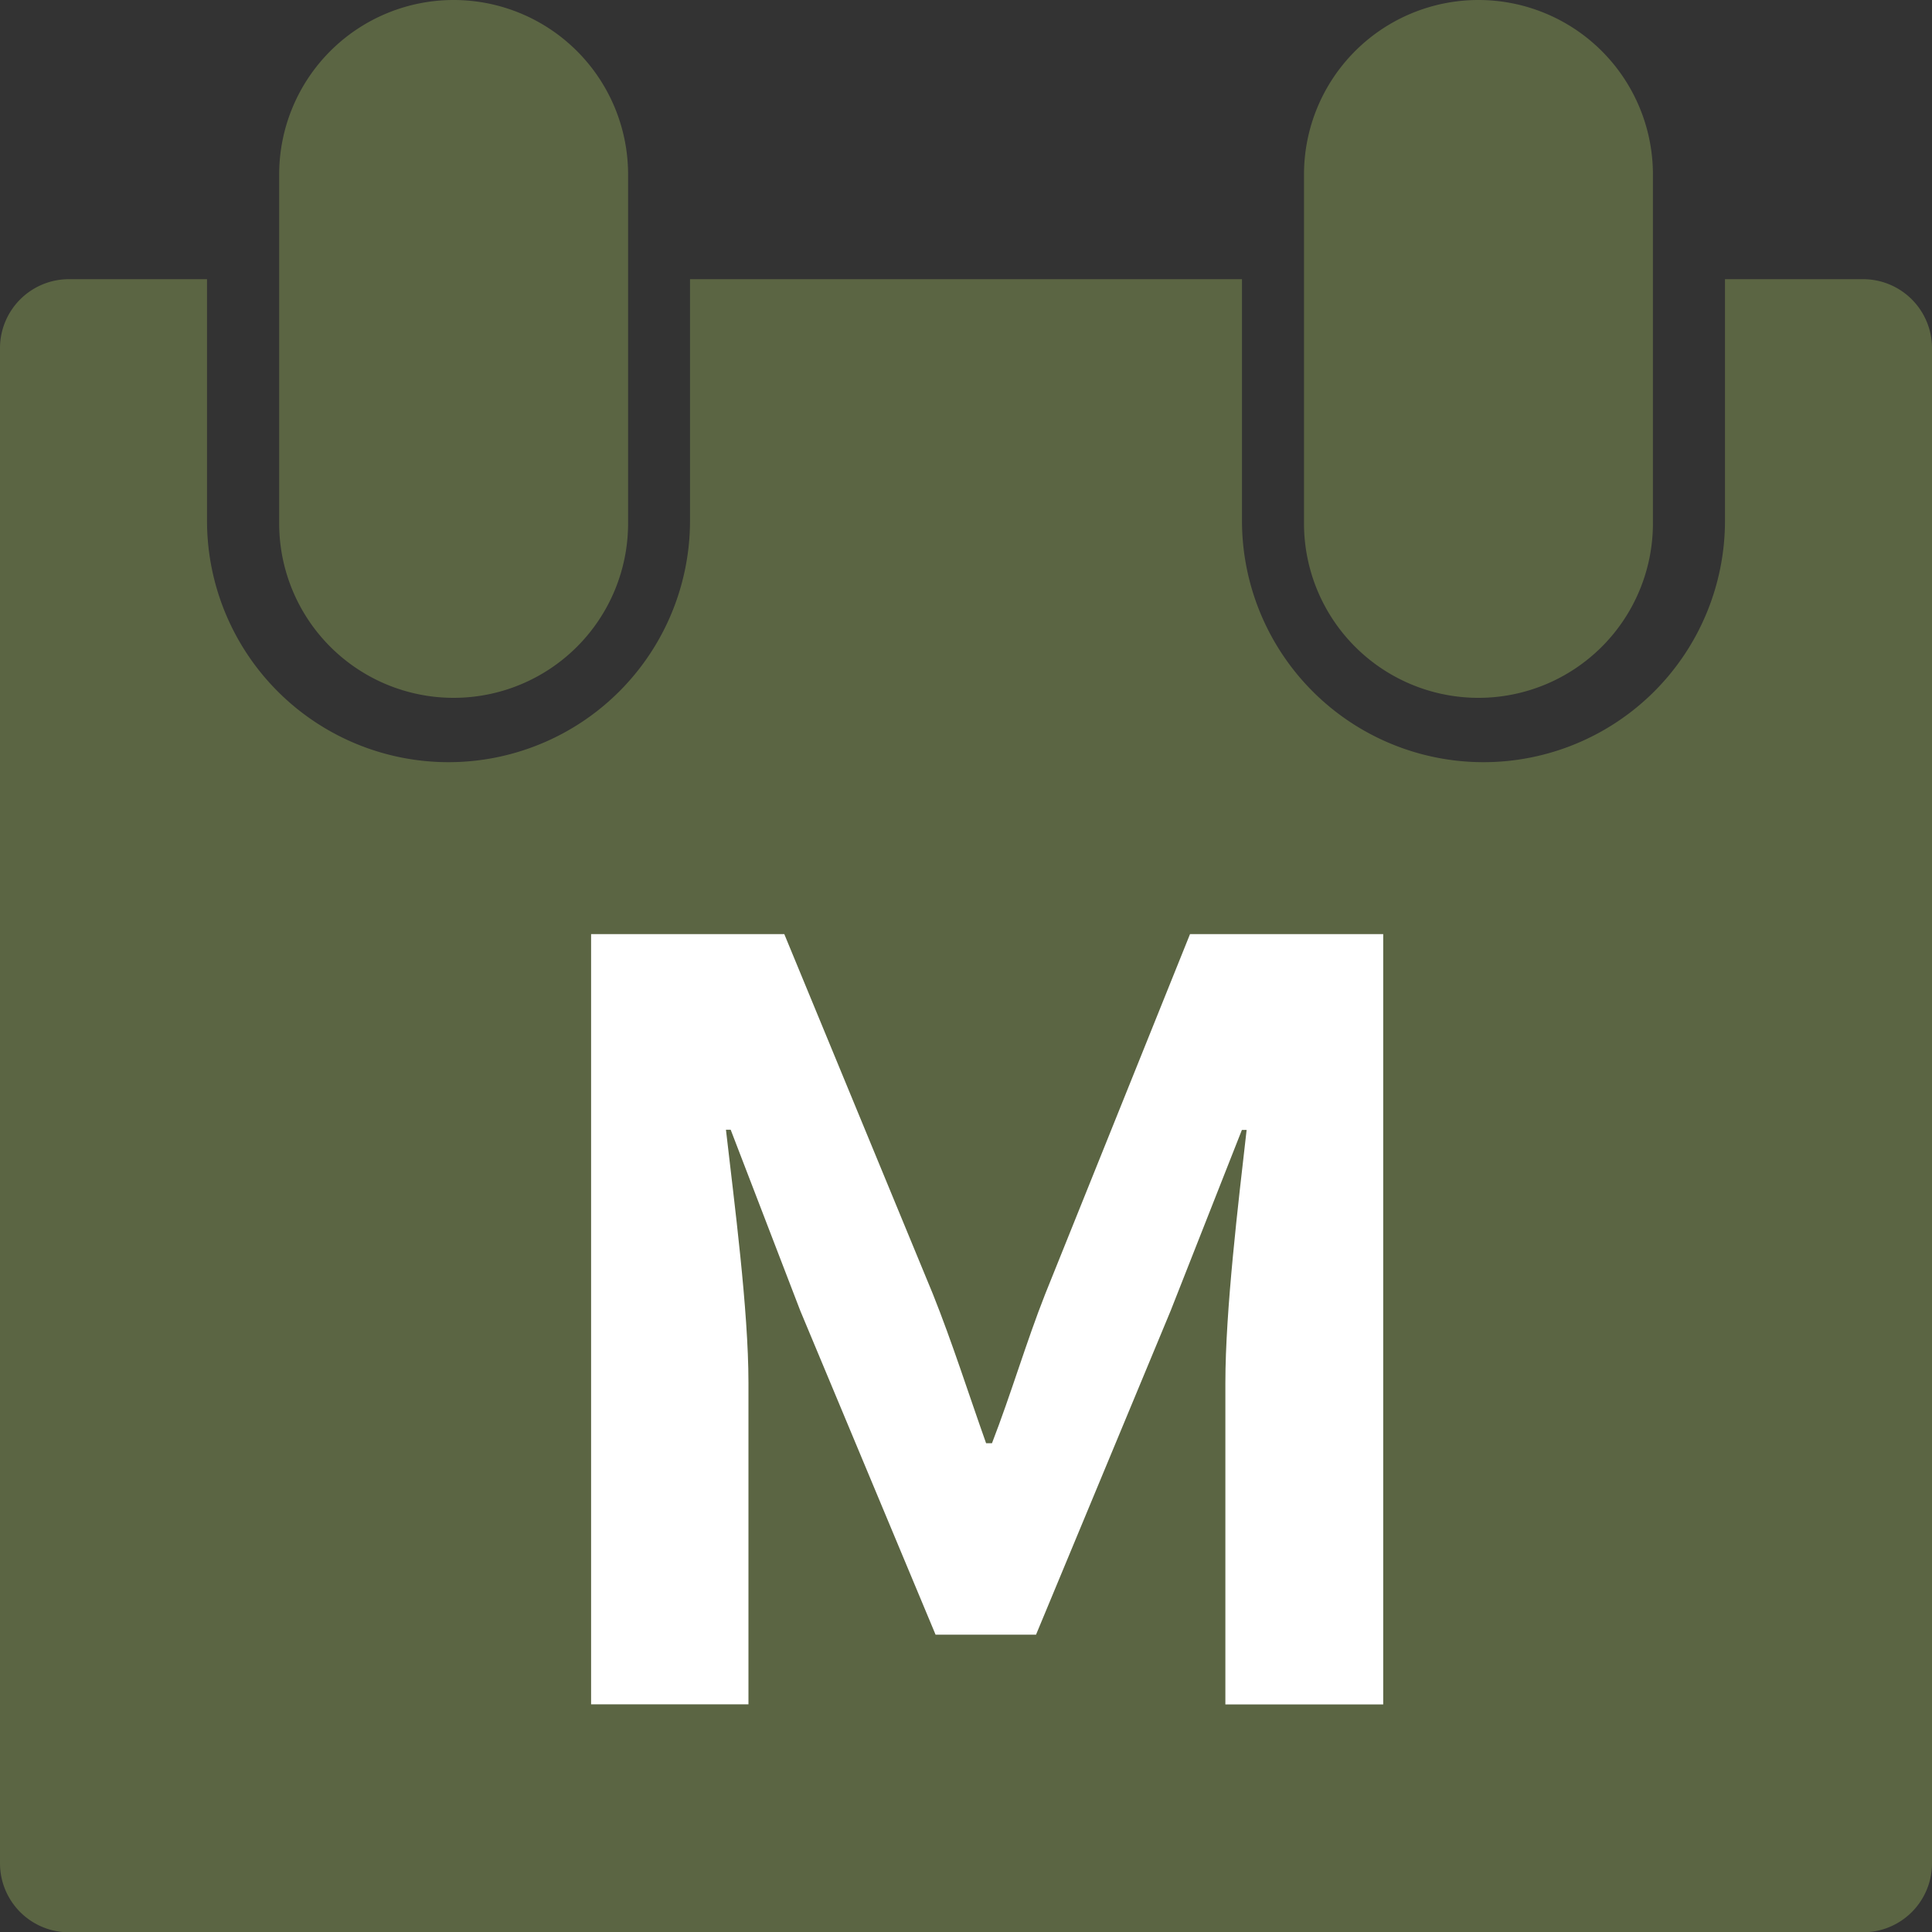 <svg id="그룹_84" data-name="그룹 84" xmlns="http://www.w3.org/2000/svg" width="20" height="20" viewBox="0 0 20 20">
  <rect x="0" y="0" width="20" height="20" fill="#333333" stroke="none"/>
  <path id="패스_76" data-name="패스 76" d="M100.806,0A1.806,1.806,0,0,0,99,1.806V5.418a1.806,1.806,0,1,0,3.612,0V1.806A1.806,1.806,0,0,0,100.806,0" transform="translate(-85.501)" fill="#5b6543"/>
  <path id="패스_77" data-name="패스 77" d="M85.806,0A1.806,1.806,0,0,0,84,1.806V5.418a1.806,1.806,0,0,0,3.612,0V1.806A1.806,1.806,0,0,0,85.806,0" transform="translate(-81.11)" fill="#5b6543"/>
  <path id="패스_78" data-name="패스 78" d="M99.286,4H97.857V6.5a2.5,2.5,0,0,1-5,0V4H87.143V6.5a2.5,2.5,0,0,1-5,0V4H80.714A.714.714,0,0,0,80,4.713V20.4a.714.714,0,0,0,.714.713H99.286A.714.714,0,0,0,100,20.4V4.713A.714.714,0,0,0,99.286,4" transform="translate(-80 -1.11)" fill="#5b6543"/>
  <path id="패스_79" data-name="패스 79" d="M88.634,13.7h2l1.539,3.728c.2.5.366,1.024.55,1.542h.061c.2-.517.354-1.045.55-1.542l1.5-3.728h2v7.974H95.2V18.346c0-.755.134-1.864.22-2.619h-.049L94.633,17.6l-1.393,3.352H92.2L90.8,17.6l-.721-1.875h-.049c.086.754.233,1.864.233,2.619v3.329H88.634Z" transform="translate(-82.515 -4.03)" fill="#fff"/>
  <rect id="사각형_112" data-name="사각형 112" width="19.773" height="19.773" transform="translate(0.104 0.227)" fill="none"/>
</svg>
